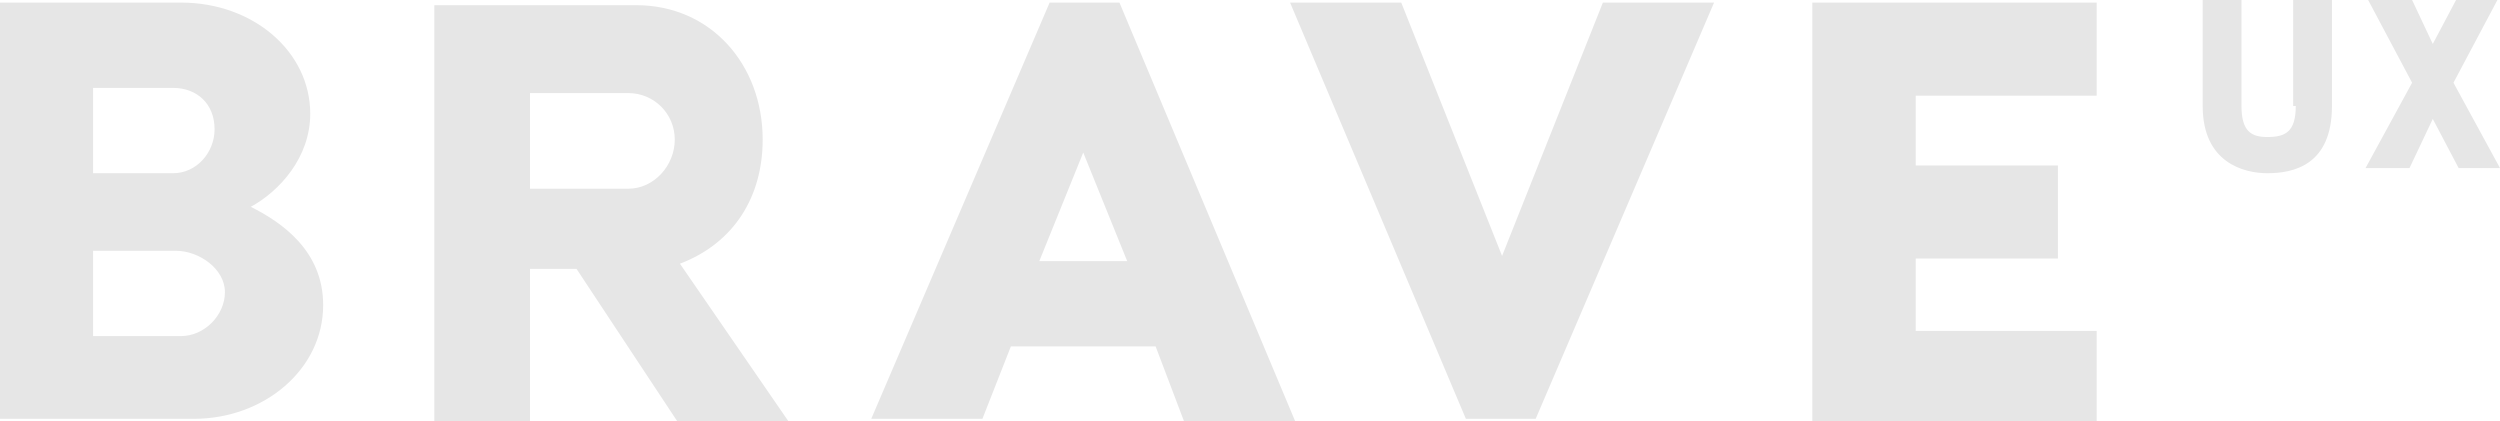 <svg xmlns="http://www.w3.org/2000/svg" width="96.7" height="16.3" viewBox="0 0 96.7 16.3"><path d="M88.8 4.1c0 1-.4 1.2-1.1 1.2-.6 0-1-.2-1-1.2V0h-1.5v4.1c0 2.2 1.6 2.6 2.5 2.6 1 0 2.5-.3 2.5-2.6V0h-1.5v4.1zm6.1-.9L96.6 0H95l-.9 1.7-.8-1.7h-1.7l1.7 3.2-1.8 3.3h1.7l.9-1.9 1 1.9h1.6zM54.2.1l3.9 9.8L62 .1h4.3l-6.9 16.1h-2.7L49.9.1h4.3zm26.9 3.6h-7v2.7h5.5V10h-5.5v2.8h7v3.6h-11V.1h11v3.6zM45.8 16.3h4.3L43.3.1h-2.7l-6.9 16.1H38l1.1-2.8h5.6l1.1 2.9zm-5.6-6.2l1.7-4.2 1.7 4.2h-3.4zM9.7 8c1.1-.6 2.3-1.9 2.3-3.6C12 2 9.8.1 7 .1H0v16.1h7.5c2.7 0 5-1.9 5-4.4 0-2.1-1.6-3.2-2.8-3.8zM3.6 3.4h3.1c.9 0 1.6.6 1.6 1.6 0 .9-.7 1.7-1.6 1.7H3.6V3.4zM7 13H3.6V9.7h3.2c.9 0 1.9.7 1.9 1.6 0 .9-.8 1.7-1.7 1.7zm23.5 3.3l-4.2-6.1c2.1-.8 3.2-2.6 3.2-4.8 0-2.9-2-5.2-4.9-5.2h-7.8v16.1h3.7v-5.9h1.8l3.9 5.9h4.3zm-10-12.7h3.8c1 0 1.8.8 1.8 1.8s-.8 1.9-1.8 1.9h-3.8V3.6z" fill="#E6E6E6"/></svg>